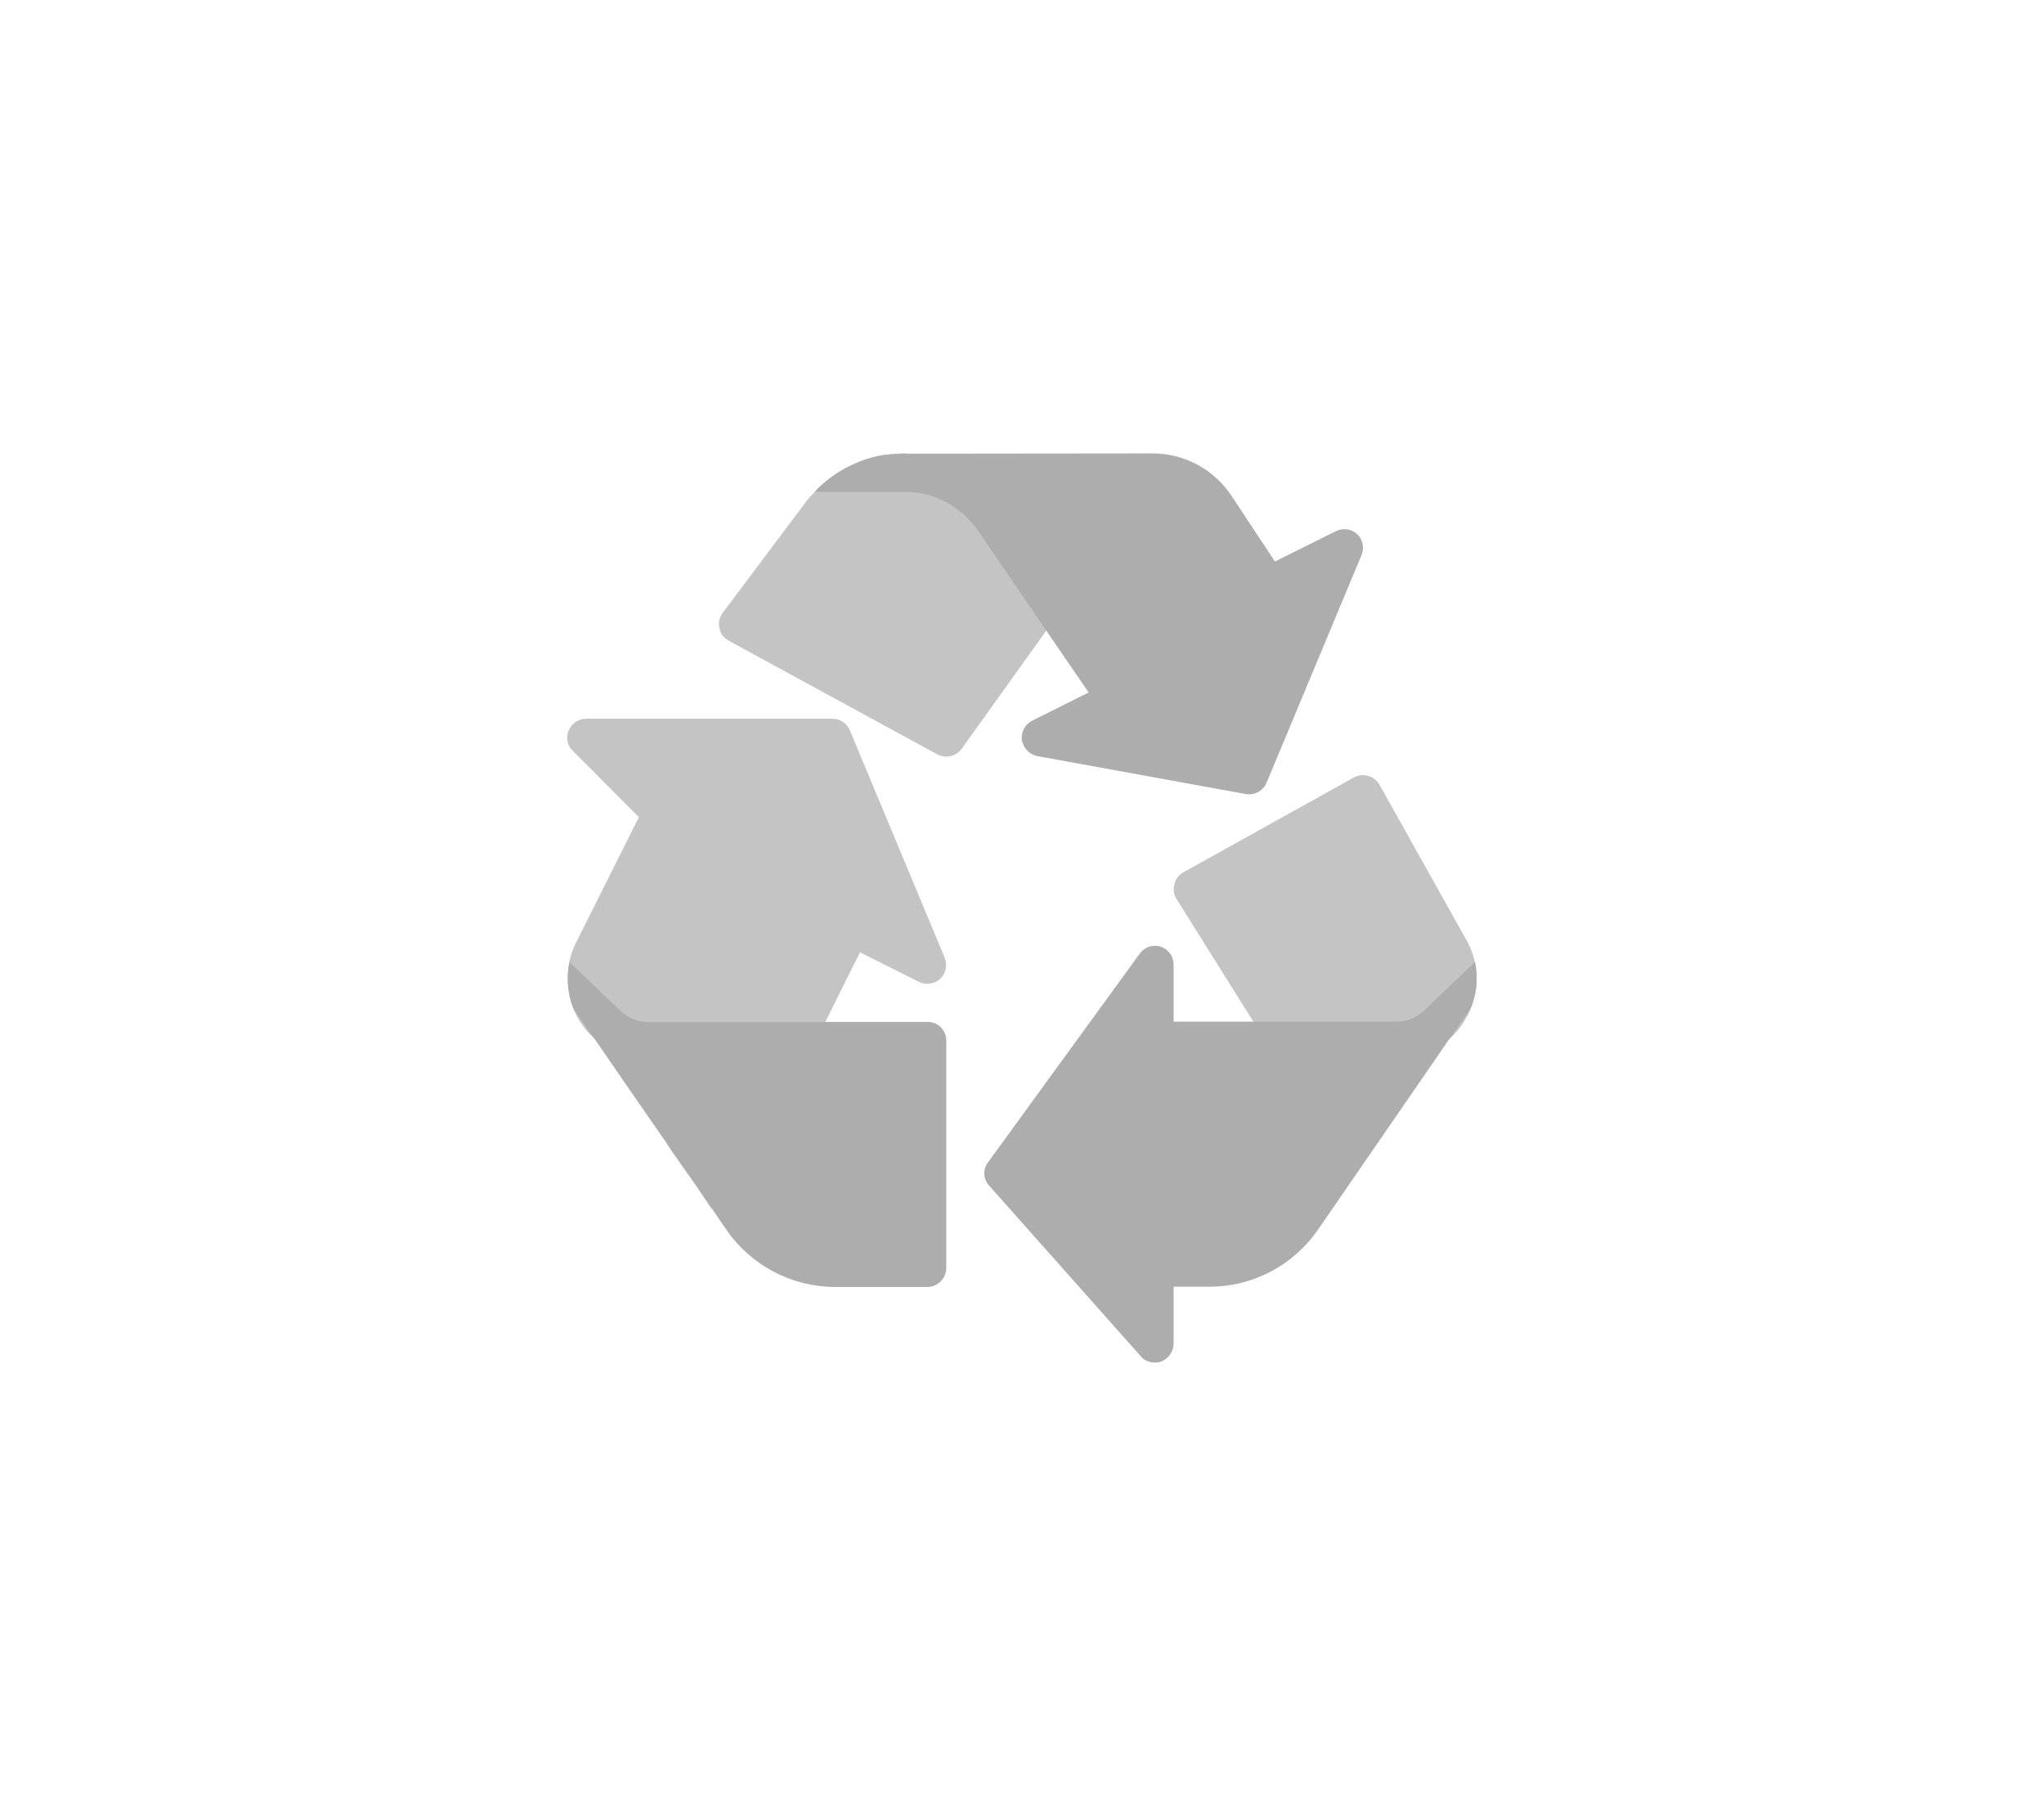 <?xml version="1.0" encoding="utf-8"?>
<!-- Generator: Adobe Illustrator 24.2.0, SVG Export Plug-In . SVG Version: 6.00 Build 0)  -->
<svg version="1.1" id="Camada_1" xmlns="http://www.w3.org/2000/svg" xmlns:xlink="http://www.w3.org/1999/xlink" x="0px" y="0px"
	 viewBox="0 0 78.67 69.89" style="enable-background:new 0 0 78.67 69.89;" xml:space="preserve">
<style type="text/css">
	.st0{clip-path:url(#SVGID_2_);}
	.st1{fill:#C4C4C4;}
	.st2{fill:#ADADAD;}
</style>
<g>
	<defs>
		<rect id="SVGID_1_" x="21.83" y="17.44" width="35" height="35"/>
	</defs>
	<clipPath id="SVGID_2_">
		<use xlink:href="#SVGID_1_"  style="overflow:visible;"/>
	</clipPath>
	<g class="st0">
		<path class="st1" d="M56.59,38.84c-0.16,0.41-0.42,0.78-0.74,1.08l-0.04,0.04c-0.56,0.53-1.31,0.82-2.09,0.82h-4.17
			c-0.25,0-0.48-0.13-0.61-0.34l-0.7-1.12l-2.95-4.71c-0.11-0.17-0.15-0.38-0.09-0.57c0.04-0.2,0.17-0.37,0.35-0.47l6.56-3.65
			c0.36-0.19,0.79-0.06,0.99,0.29l3.38,6.04C56.91,37.06,56.95,38.01,56.59,38.84z"/>
		<path class="st1" d="M40.88,23.41l-0.61,0.86l-3.25,4.54c-0.14,0.19-0.36,0.31-0.6,0.31c-0.12,0-0.24-0.03-0.35-0.09l-8.02-4.37
			c-0.19-0.1-0.32-0.27-0.36-0.48c-0.05-0.21,0-0.43,0.13-0.6l3.12-4.16c0.12-0.17,0.26-0.33,0.41-0.48
			c0.88-0.93,2.09-1.46,3.37-1.49c0.07,0,0.14,0,0.2,0.01c1.56,0.05,3,0.83,3.89,2.11l2.07,3C41.06,22.83,41.06,23.16,40.88,23.41z"
			/>
		<path class="st1" d="M36.19,37.67c-0.22,0.2-0.55,0.25-0.82,0.12l-2.27-1.14l-1.33,2.67l-0.52,1.05c-0.13,0.25-0.38,0.4-0.66,0.41
			h-5.63c-0.78,0.01-1.54-0.29-2.1-0.83l-0.03-0.03c-0.34-0.31-0.6-0.69-0.77-1.11c-0.22-0.57-0.27-1.19-0.15-1.79
			c0.06-0.26,0.14-0.51,0.26-0.74l2.42-4.83l-2.54-2.55c-0.22-0.2-0.28-0.52-0.16-0.79c0.11-0.27,0.38-0.45,0.67-0.45h9.48
			c0.29,0,0.56,0.18,0.67,0.45l3.65,8.75C36.47,37.14,36.41,37.46,36.19,37.67z"/>
		<path class="st2" d="M36.42,40.05v8.75c0,0.4-0.33,0.73-0.73,0.73h-3.54c-1.67,0-3.24-0.82-4.19-2.2
			c-0.2-0.29-0.38-0.55-0.54-0.79l-0.06-0.06c0.01,0-0.28-0.41-0.55-0.82c-0.13-0.17-0.23-0.35-0.34-0.48
			c-0.38-0.55-0.58-0.83-0.5-0.71c-0.07-0.12-0.15-0.2-0.17-0.26l-0.01-0.01c-0.06-0.09-0.08-0.12-0.08-0.12l-0.02-0.02l-0.01-0.03
			c-1.02-1.47-1.97-2.84-2.81-4.07l-0.03-0.03c-0.28-0.38-0.52-0.76-0.77-1.11c-0.22-0.57-0.27-1.19-0.15-1.79l1.97,1.88
			c0.29,0.28,0.68,0.43,1.08,0.42h10.73C36.09,39.32,36.42,39.64,36.42,40.05z"/>
		<path class="st2" d="M52.4,21.37l-3.65,8.75c-0.11,0.27-0.38,0.45-0.67,0.45c-0.04,0-0.09,0-0.13-0.01l-8.02-1.46
			c-0.31-0.06-0.54-0.31-0.6-0.61c-0.04-0.31,0.12-0.62,0.41-0.76l2.16-1.08l-1.63-2.38l-2.65-3.88c-0.64-0.91-1.69-1.46-2.8-1.46
			h-3.47c0.72-0.76,1.68-1.27,2.71-1.43l0.66-0.04h0.2l9.42-0.01c1.22-0.01,2.37,0.6,3.05,1.62l1.68,2.54l2.35-1.17
			c0.27-0.13,0.59-0.09,0.82,0.12C52.45,20.76,52.52,21.08,52.4,21.37z"/>
		<path class="st2" d="M56.59,38.84l-0.69,0.99l-0.06,0.09l-0.04,0.04l-5.07,7.36c-0.95,1.38-2.52,2.21-4.2,2.2h-1.36v2.19
			c0,0.3-0.19,0.57-0.47,0.69c-0.08,0.03-0.17,0.04-0.26,0.04c-0.21,0-0.41-0.09-0.54-0.25l-5.83-6.56
			c-0.23-0.25-0.25-0.63-0.04-0.9l5.83-8.02c0.18-0.26,0.5-0.37,0.8-0.28c0.31,0.1,0.51,0.38,0.51,0.7v2.19h8.55
			c0.4,0.01,0.79-0.14,1.08-0.42l1.97-1.88C56.9,37.63,56.84,38.26,56.59,38.84z"/>
	</g>
</g>
</svg>
